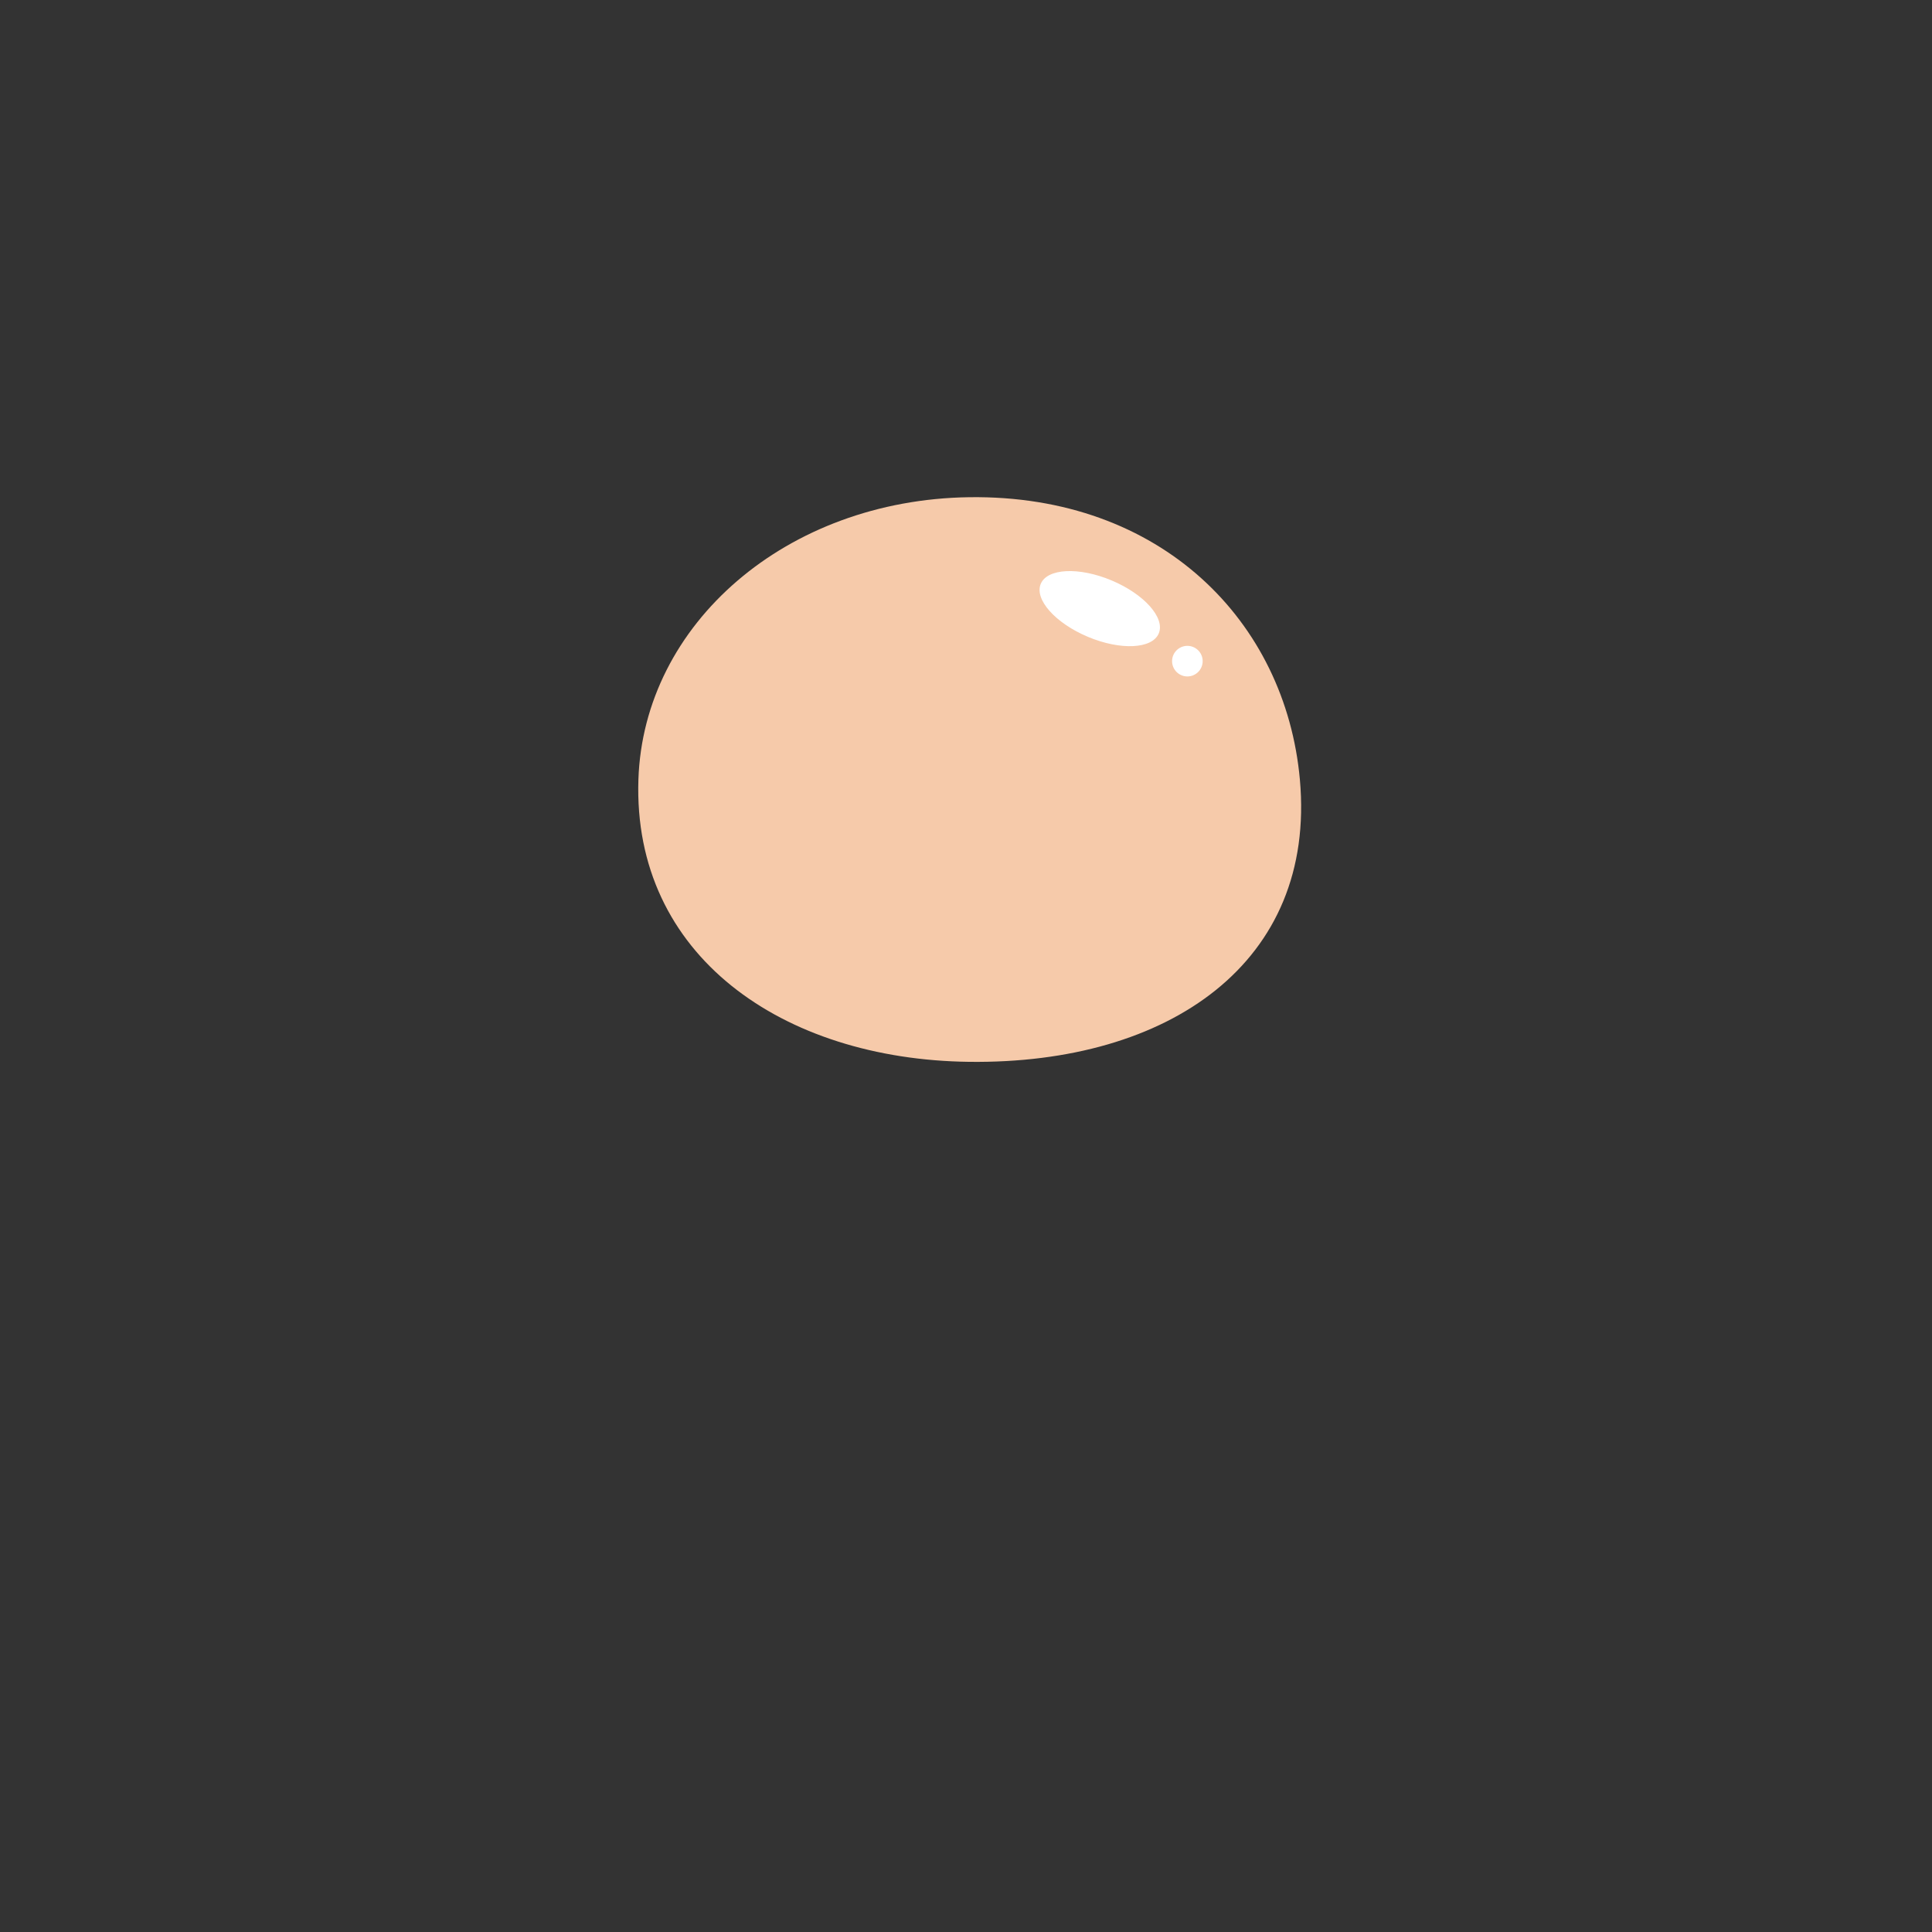 <svg xmlns="http://www.w3.org/2000/svg" viewBox="0 0 480 480">
  <rect x="0" y="0" width="480" height="480" fill="#333333" stroke="none"/>
  <g>
    <path d="M240.78,123.53c47.7-.66,78.62,30.88,82.17,70.14,4.11,45.4-32.46,70.75-82.17,70.14-46.4-.57-83.62-26.43-82.17-70.14,1.29-38.71,36.8-69.51,82.17-70.14h0Z" fill="#f6caaa" />
    <ellipse cx="273.23" cy="151.21" rx="7.6" ry="15.9" transform="translate(27.99 344.54) rotate(-67.21)" fill="#fff" />
    <circle cx="295" cy="164.26" r="3.8" fill="#fff" />
  </g>
</svg>